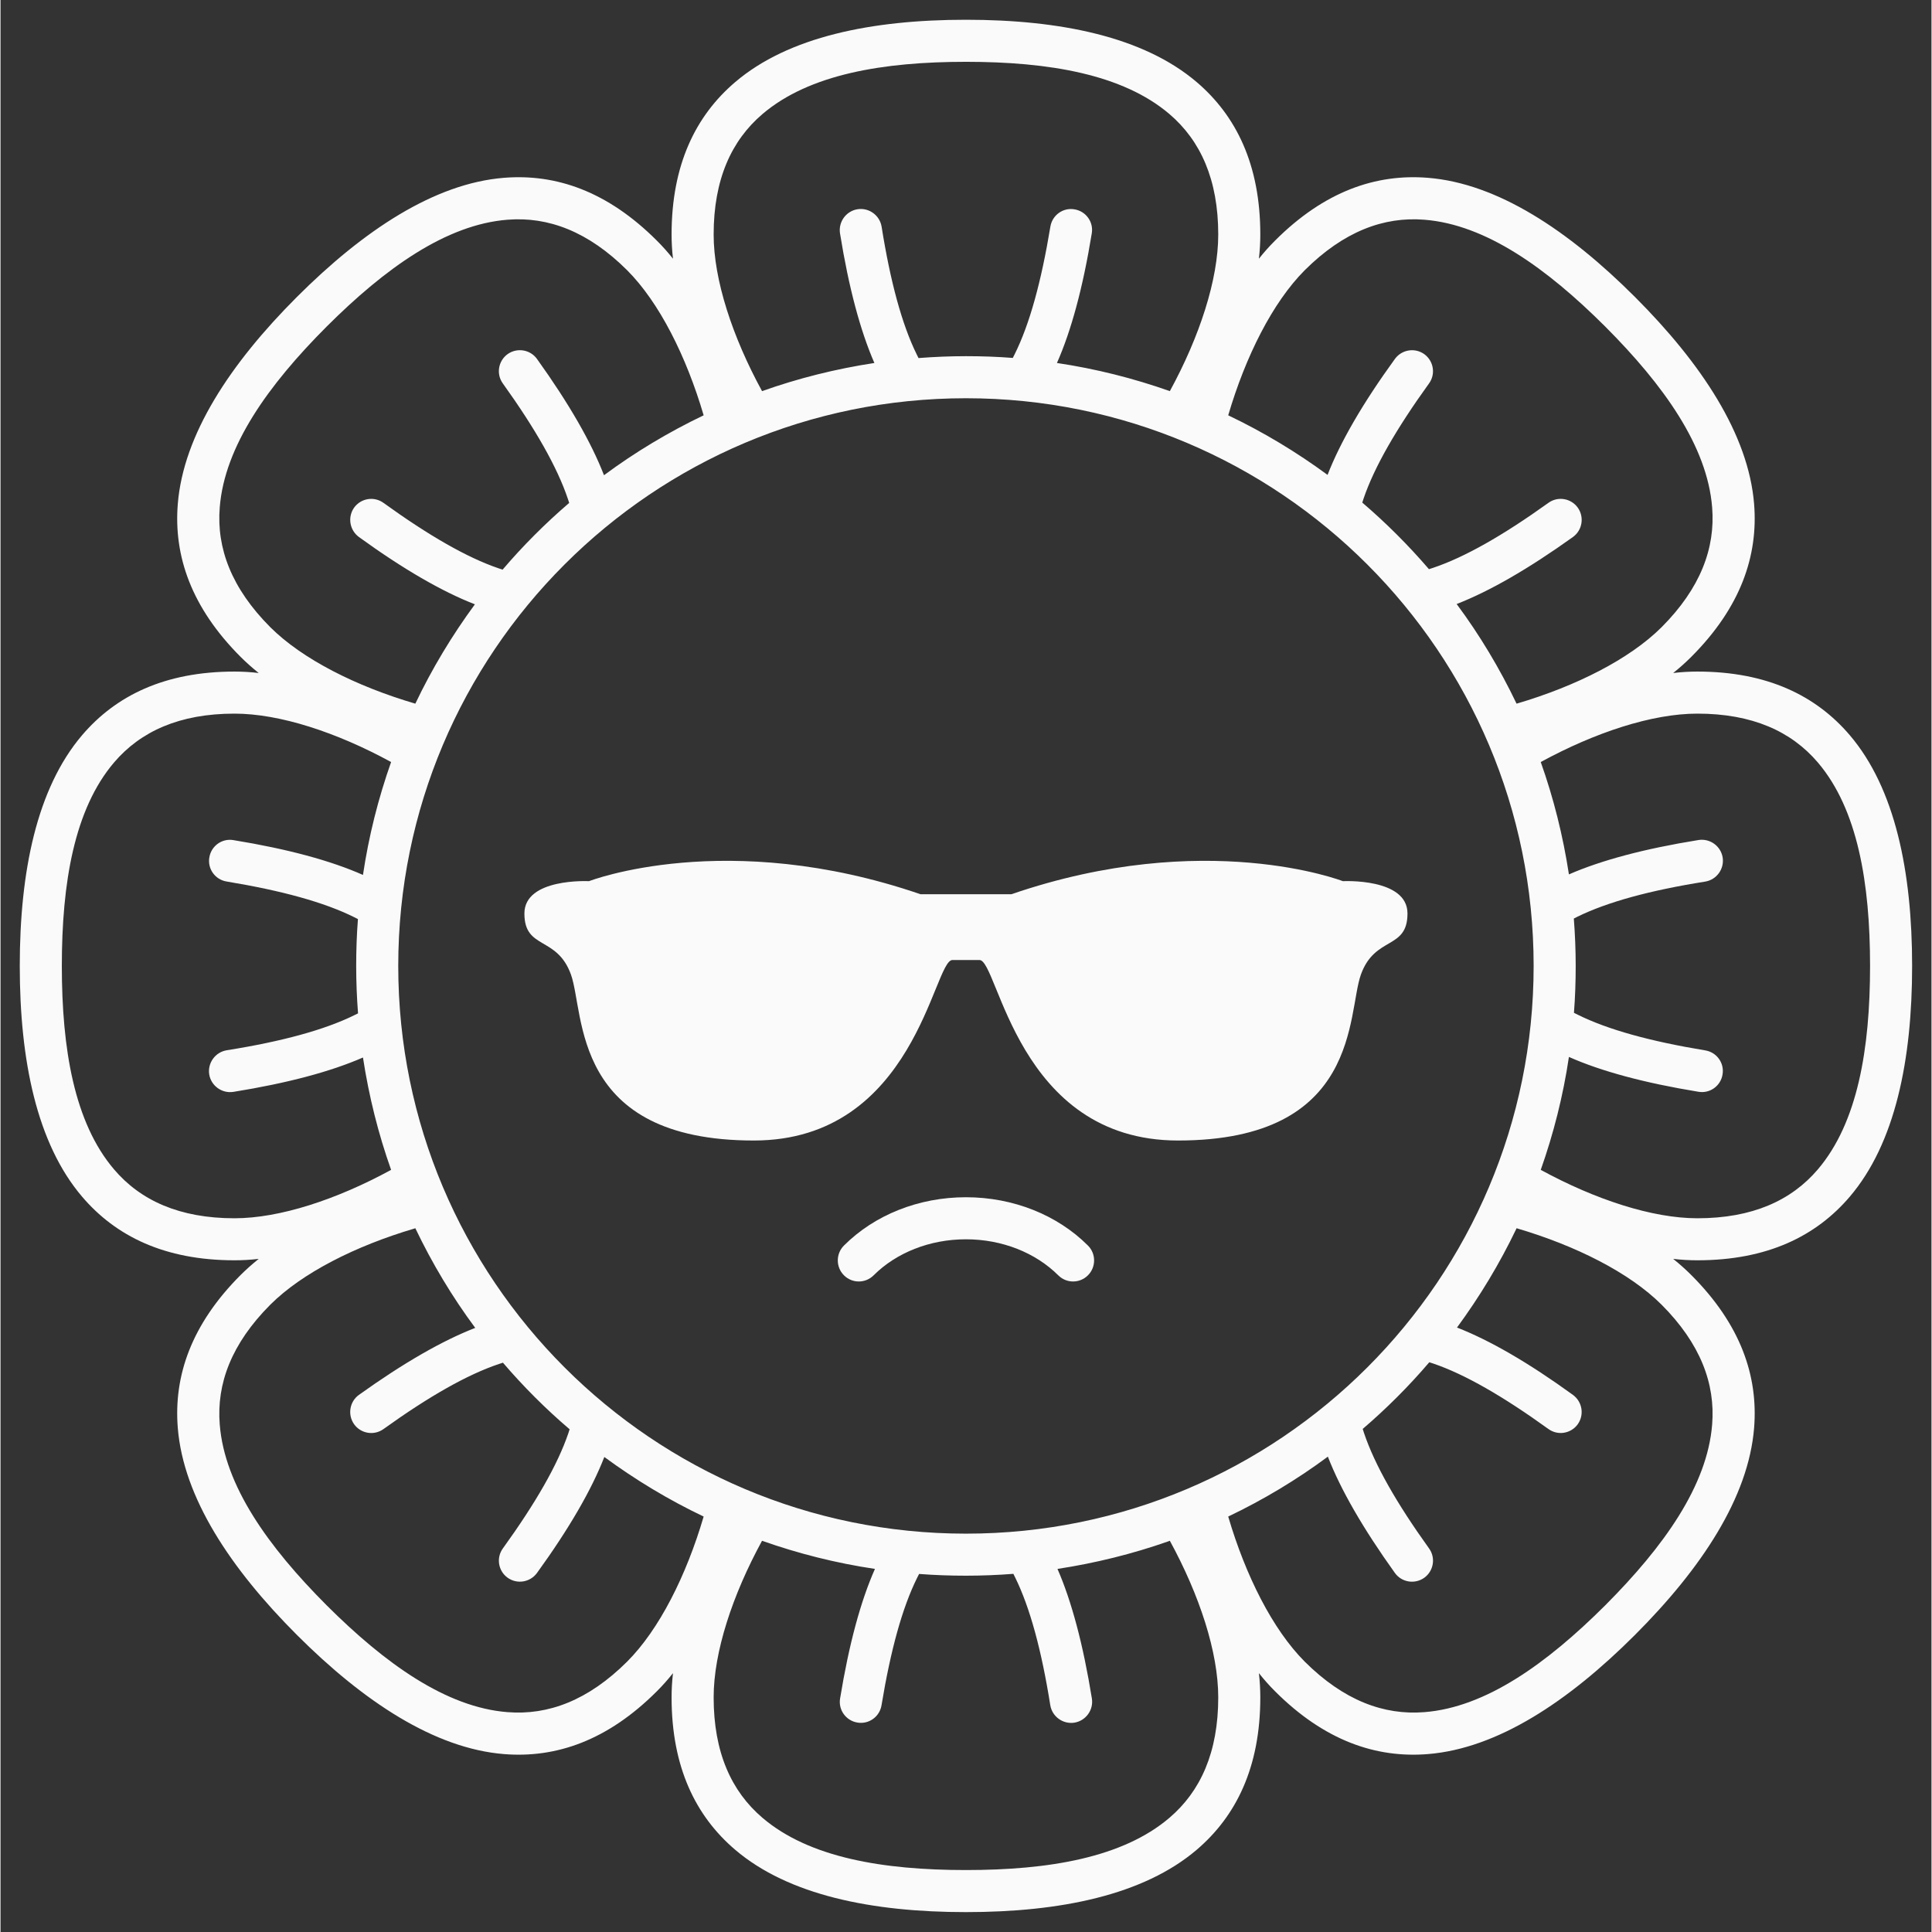 <svg xmlns="http://www.w3.org/2000/svg" xmlns:xlink="http://www.w3.org/1999/xlink" width="300" zoomAndPan="magnify" viewBox="0 0 224.88 225" height="300" preserveAspectRatio="xMidYMid meet" version="1.0"><rect x="0" y="0" width="224.88" height="225" fill="#333333" stroke="none"/><defs><clipPath id="f7d77a605d"><path d="M 2.242 2.301 L 222.625 2.301 L 222.625 222.684 L 2.242 222.684 Z M 2.242 2.301 " clip-rule="nonzero"/></clipPath></defs><g clip-path="url(#f7d77a605d)"><path fill="#fafafa" d="M 112.434 2.301 C 123.402 2.301 133.105 4.277 139.305 9.559 C 143.895 13.473 146.715 19.164 146.715 27.312 C 146.715 28.219 146.664 29.16 146.551 30.129 C 147.16 29.363 147.785 28.664 148.426 28.027 C 154.188 22.262 160.195 20.223 166.227 20.707 C 174.328 21.355 182.59 26.828 190.344 34.582 C 198.098 42.336 203.57 50.602 204.223 58.699 C 204.707 64.73 202.664 70.738 196.898 76.504 C 196.262 77.141 195.562 77.766 194.797 78.379 C 195.766 78.262 196.711 78.211 197.613 78.211 C 205.766 78.211 211.453 81.031 215.367 85.621 C 220.648 91.82 222.625 101.523 222.625 112.492 C 222.625 123.461 220.648 133.168 215.367 139.363 C 211.453 143.957 205.766 146.773 197.613 146.773 C 196.711 146.773 195.766 146.723 194.797 146.609 C 195.562 147.223 196.262 147.848 196.898 148.484 C 202.664 154.25 204.707 160.254 204.223 166.289 C 203.57 174.387 198.098 182.652 190.344 190.406 C 182.59 198.16 174.328 203.629 166.227 204.281 C 160.195 204.766 154.188 202.727 148.426 196.961 C 147.785 196.324 147.16 195.621 146.551 194.855 C 146.664 195.824 146.715 196.77 146.715 197.676 C 146.715 205.824 143.895 211.512 139.305 215.426 C 133.105 220.707 123.402 222.684 112.434 222.684 C 101.465 222.684 91.758 220.707 85.562 215.426 C 80.969 211.512 78.152 205.824 78.152 197.676 C 78.152 196.77 78.203 195.824 78.316 194.855 C 77.707 195.621 77.082 196.324 76.441 196.961 C 70.68 202.727 64.672 204.766 58.637 204.281 C 50.539 203.629 42.277 198.16 34.52 190.406 C 26.766 182.652 21.297 174.387 20.645 166.289 C 20.16 160.254 22.203 154.25 27.965 148.484 C 28.605 147.848 29.305 147.223 30.07 146.609 C 29.102 146.723 28.156 146.773 27.25 146.773 C 19.102 146.773 13.414 143.957 9.5 139.363 C 4.219 133.168 2.242 123.461 2.242 112.492 C 2.242 101.523 4.219 91.82 9.5 85.621 C 13.414 81.031 19.102 78.211 27.25 78.211 C 28.156 78.211 29.102 78.262 30.07 78.379 C 29.305 77.766 28.605 77.141 27.965 76.504 C 22.203 70.738 20.16 64.73 20.645 58.699 C 21.297 50.602 26.766 42.336 34.52 34.582 C 42.277 26.828 50.539 21.355 58.637 20.707 C 64.672 20.223 70.68 22.262 76.441 28.027 C 77.082 28.664 77.707 29.363 78.316 30.129 C 78.203 29.16 78.152 28.219 78.152 27.312 C 78.152 19.164 80.969 13.473 85.562 9.559 C 91.758 4.277 101.465 2.301 112.434 2.301 Z M 136.18 179.438 L 135.938 179.527 C 131.82 180.969 127.52 182.039 123.094 182.715 C 124.727 186.453 126.078 191.477 127.102 197.816 C 127.305 199.141 126.398 200.402 125.059 200.621 C 123.734 200.824 122.469 199.918 122.254 198.578 C 121.234 192.164 119.883 187.203 118.172 183.723 C 118.098 183.582 118.031 183.43 117.957 183.289 C 116.133 183.43 114.297 183.504 112.434 183.504 C 110.598 183.504 108.773 183.441 106.977 183.301 L 106.758 183.734 C 105.023 187.215 103.66 192.18 102.602 198.594 C 102.383 199.934 101.121 200.836 99.793 200.609 C 98.457 200.391 97.551 199.129 97.777 197.801 C 98.812 191.477 100.176 186.453 101.836 182.715 C 97.293 182.039 92.906 180.93 88.688 179.438 C 85.242 185.75 83.051 192.395 83.051 197.676 C 83.051 204.078 85.113 208.617 88.738 211.703 C 94.184 216.348 102.793 217.785 112.434 217.785 C 122.074 217.785 130.684 216.348 136.129 211.703 C 139.75 208.617 141.816 204.078 141.816 197.676 C 141.816 192.395 139.625 185.75 136.18 179.438 Z M 176.559 143.039 L 176.508 143.152 C 174.57 147.195 172.246 151.035 169.621 154.605 C 173.422 156.086 177.938 158.688 183.125 162.449 C 184.223 163.254 184.465 164.781 183.676 165.879 C 182.883 166.965 181.355 167.219 180.258 166.414 C 174.988 162.613 170.539 160.051 166.867 158.801 C 166.699 158.75 166.547 158.699 166.395 158.648 C 164.023 161.43 161.418 164.031 158.641 166.414 L 158.793 166.887 C 160.031 170.574 162.566 175.035 166.367 180.328 C 167.16 181.426 166.902 182.957 165.809 183.746 C 164.711 184.527 163.18 184.285 162.391 183.188 C 158.652 177.969 156.062 173.457 154.582 169.641 C 150.973 172.32 147.086 174.656 142.977 176.617 C 145.008 183.52 148.156 189.766 151.879 193.504 C 156.422 198.031 161.09 199.777 165.832 199.395 C 172.961 198.836 180.066 193.758 186.891 186.949 C 193.699 180.125 198.773 173.023 199.336 165.891 C 199.719 161.148 197.973 156.48 193.445 151.941 C 189.707 148.215 183.457 145.066 176.559 143.039 Z M 48.309 143.039 L 48.191 143.078 C 41.332 145.105 35.133 148.242 31.422 151.941 C 26.895 156.48 25.148 161.148 25.531 165.891 C 26.09 173.023 31.168 180.125 37.977 186.949 C 44.801 193.758 51.906 198.836 59.035 199.395 C 63.777 199.777 68.445 198.031 72.984 193.504 C 76.711 189.766 79.859 183.52 81.887 176.617 C 77.793 174.668 73.93 172.332 70.32 169.68 C 68.84 173.48 66.238 177.996 62.477 183.188 C 61.672 184.285 60.145 184.527 59.047 183.734 C 57.961 182.945 57.707 181.414 58.512 180.316 C 62.312 175.051 64.875 170.598 66.125 166.926 C 66.176 166.762 66.227 166.605 66.277 166.453 C 63.496 164.082 60.895 161.48 58.512 158.699 L 58.039 158.852 C 54.352 160.09 49.891 162.629 44.598 166.43 C 43.5 167.219 41.969 166.965 41.18 165.867 C 40.402 164.77 40.645 163.238 41.738 162.449 C 46.957 158.711 51.473 156.125 55.285 154.645 C 52.605 151.035 50.273 147.145 48.309 143.039 Z M 112.434 46.379 C 75.918 46.379 46.32 75.98 46.32 112.492 C 46.32 149.008 75.918 178.609 112.434 178.609 C 148.945 178.609 178.547 149.008 178.547 112.492 C 178.547 75.98 148.945 46.379 112.434 46.379 Z M 197.613 83.109 C 192.336 83.109 185.691 85.301 179.375 88.746 C 180.867 92.941 181.965 97.316 182.656 101.832 C 186.391 100.199 191.418 98.848 197.754 97.828 C 199.082 97.621 200.344 98.527 200.562 99.867 C 200.766 101.195 199.859 102.457 198.52 102.672 C 192.105 103.691 187.145 105.047 183.66 106.754 C 183.523 106.832 183.367 106.895 183.227 106.973 C 183.367 108.793 183.445 110.633 183.445 112.492 C 183.445 114.328 183.383 116.152 183.242 117.953 L 183.676 118.168 C 187.156 119.902 192.117 121.27 198.531 122.328 C 199.871 122.543 200.777 123.805 200.547 125.133 C 200.332 126.473 199.07 127.375 197.742 127.148 C 191.418 126.113 186.391 124.75 182.656 123.09 C 181.98 127.633 180.867 132.02 179.375 136.242 C 185.691 139.684 192.336 141.879 197.613 141.879 C 204.016 141.879 208.559 139.812 211.645 136.188 C 216.285 130.742 217.727 122.137 217.727 112.492 C 217.727 102.852 216.285 94.242 211.645 88.797 C 208.559 85.176 204.016 83.109 197.613 83.109 Z M 27.25 83.109 C 20.848 83.109 16.309 85.176 13.223 88.797 C 8.582 94.242 7.141 102.852 7.141 112.492 C 7.141 122.137 8.582 130.742 13.223 136.188 C 16.309 139.812 20.848 141.879 27.25 141.879 C 32.531 141.879 39.176 139.684 45.488 136.242 C 43.996 132.043 42.902 127.672 42.211 123.156 C 38.477 124.789 33.449 126.141 27.113 127.16 C 25.785 127.363 24.523 126.457 24.305 125.121 C 24.102 123.793 25.008 122.531 26.348 122.312 C 32.762 121.293 37.723 119.941 41.203 118.23 C 41.344 118.156 41.496 118.094 41.637 118.016 C 41.496 116.191 41.422 114.355 41.422 112.492 C 41.422 110.656 41.484 108.832 41.625 107.035 L 41.191 106.816 C 37.711 105.082 32.75 103.719 26.332 102.66 C 24.996 102.445 24.09 101.18 24.32 99.855 C 24.535 98.516 25.797 97.609 27.125 97.84 C 33.449 98.871 38.477 100.238 42.211 101.895 C 42.887 97.355 43.996 92.969 45.488 88.746 C 39.176 85.301 32.531 83.109 27.25 83.109 Z M 72.984 31.48 C 68.445 26.953 63.777 25.207 59.035 25.59 C 51.906 26.152 44.801 31.227 37.977 38.039 C 31.168 44.859 26.09 51.965 25.531 59.094 C 25.148 63.84 26.895 68.508 31.422 73.047 C 35.16 76.77 41.41 79.922 48.309 81.949 C 50.258 77.855 52.594 73.988 55.246 70.379 C 51.445 68.902 46.93 66.301 41.738 62.539 C 40.645 61.734 40.402 60.203 41.191 59.105 C 41.98 58.023 43.512 57.766 44.609 58.57 C 49.875 62.371 54.328 64.934 58 66.184 C 58.168 66.234 58.32 66.285 58.473 66.34 C 60.844 63.559 63.445 60.957 66.227 58.57 L 66.074 58.098 C 64.836 54.414 62.297 49.949 58.5 44.656 C 57.707 43.559 57.961 42.031 59.059 41.238 C 60.156 40.461 61.688 40.703 62.477 41.801 C 66.215 47.016 68.805 51.531 70.281 55.344 C 73.891 52.668 77.781 50.332 81.887 48.367 C 79.859 41.469 76.711 35.219 72.984 31.48 Z M 165.832 25.59 C 161.09 25.207 156.422 26.953 151.879 31.48 C 148.156 35.219 145.008 41.469 142.977 48.367 C 147.07 50.32 150.938 52.652 154.547 55.305 C 156.023 51.504 158.625 46.992 162.391 41.801 C 163.191 40.703 164.723 40.461 165.82 41.25 C 166.902 42.043 167.16 43.574 166.355 44.668 C 162.555 49.938 159.992 54.387 158.742 58.062 C 158.691 58.227 158.641 58.379 158.59 58.531 C 161.367 60.906 163.969 63.508 166.355 66.285 L 166.828 66.133 C 170.512 64.898 174.977 62.359 180.27 58.559 C 181.367 57.766 182.898 58.023 183.688 59.121 C 184.465 60.215 184.223 61.746 183.125 62.539 C 177.91 66.273 173.395 68.863 169.582 70.344 C 172.262 73.953 174.594 77.84 176.559 81.949 C 183.457 79.922 189.707 76.77 193.445 73.047 C 197.973 68.508 199.719 63.84 199.336 59.094 C 198.773 51.965 193.699 44.859 186.891 38.039 C 180.066 31.227 172.961 26.152 165.832 25.59 Z M 112.434 7.199 C 102.793 7.199 94.184 8.641 88.738 13.281 C 85.113 16.371 83.051 20.91 83.051 27.312 C 83.051 32.594 85.242 39.238 88.688 45.551 C 92.883 44.059 97.258 42.961 101.77 42.273 C 100.141 38.535 98.785 33.512 97.766 27.172 C 97.562 25.844 98.469 24.582 99.809 24.367 C 101.133 24.16 102.395 25.066 102.613 26.406 C 103.633 32.82 104.984 37.781 106.695 41.266 C 106.77 41.406 106.836 41.559 106.91 41.699 C 108.734 41.559 110.57 41.48 112.434 41.48 C 114.27 41.48 116.094 41.543 117.891 41.684 L 118.109 41.25 C 119.844 37.77 121.207 32.809 122.266 26.395 C 122.484 25.055 123.746 24.148 125.07 24.379 C 126.41 24.594 127.316 25.859 127.086 27.184 C 126.055 33.512 124.688 38.535 123.031 42.273 C 127.57 42.949 131.957 44.059 136.18 45.551 C 139.625 39.238 141.816 32.594 141.816 27.312 C 141.816 20.91 139.75 16.371 136.129 13.281 C 130.684 8.641 122.074 7.199 112.434 7.199 Z M 112.434 7.199 " fill-opacity="1" fill-rule="evenodd"/></g><path fill="#fafafa" d="M 101.684 148.523 C 100.727 149.48 99.184 149.48 98.227 148.523 C 97.27 147.566 97.27 146.008 98.227 145.055 C 101.785 141.496 106.922 139.43 112.434 139.43 C 117.941 139.43 123.082 141.496 126.641 145.055 C 127.598 146.008 127.598 147.566 126.641 148.523 C 125.684 149.48 124.141 149.48 123.184 148.523 C 120.543 145.895 116.656 144.328 112.434 144.328 C 108.211 144.328 104.32 145.895 101.684 148.523 Z M 101.684 148.523 " fill-opacity="1" fill-rule="nonzero"/><path fill="#fafafa" d="M 112.434 104.141 L 107.141 104.141 C 84.543 96.387 68.535 102.621 68.535 102.621 C 68.535 102.621 61.012 102.227 61.012 106.383 C 61.012 110.645 64.797 108.961 66.43 113.488 C 68.062 118.016 66.43 132.824 87.73 132.824 C 106.504 132.824 108.656 111.805 110.852 111.805 L 114.016 111.805 C 116.207 111.805 118.363 132.824 137.137 132.824 C 158.434 132.824 156.805 118.016 158.434 113.488 C 160.066 108.961 163.855 110.645 163.855 106.383 C 163.855 102.227 156.332 102.621 156.332 102.621 C 156.332 102.621 140.324 96.387 117.727 104.141 Z M 112.434 104.141 " fill-opacity="1" fill-rule="nonzero"/></svg>